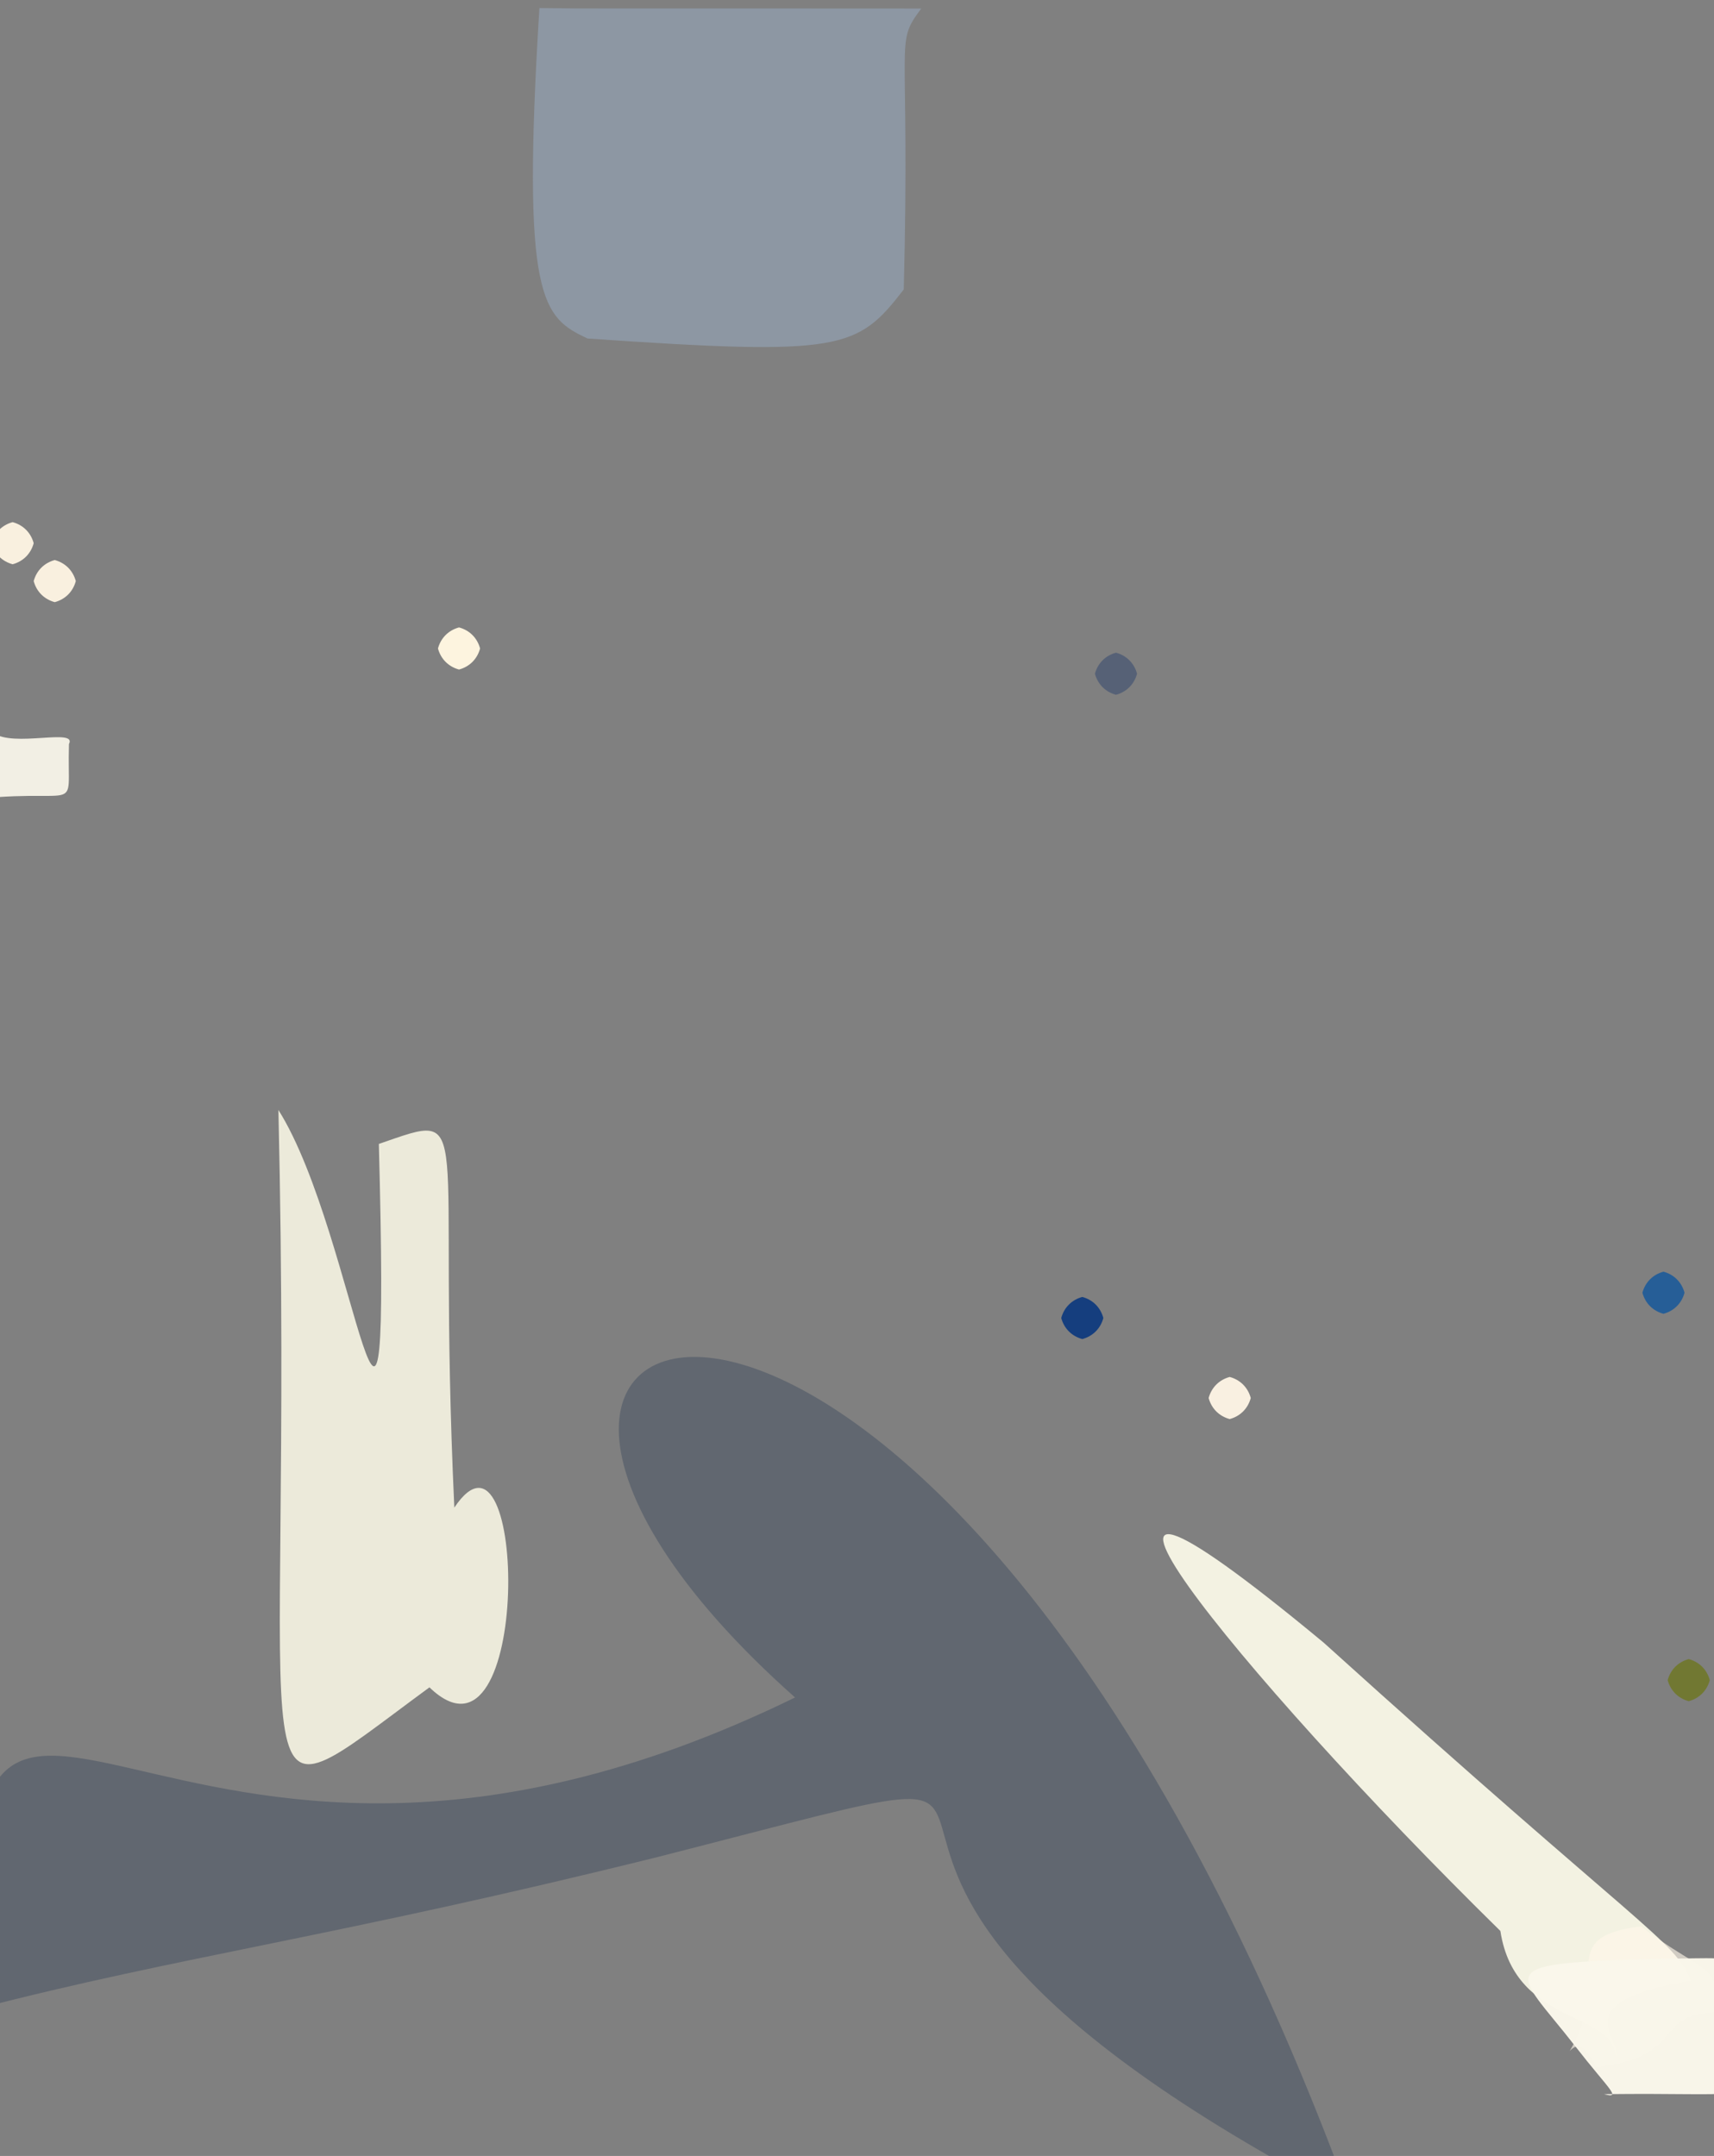 <?xml version="1.0" ?>
<svg xmlns="http://www.w3.org/2000/svg" version="1.1" width="407" height="512">
  <rect width="100%" height="100%" fill="#808080" stroke="none"/>
  <defs/>
  <g>
    <path d="M 214.608 68.733 C 203.555 83.055 200.006 84.562 139.497 80.389 C 128.856 75.332 123.753 71.601 128.086 1.904 C 141.899 2.101 137.771 1.954 218.76 2.026 C 212.233 10.765 216.172 7.532 214.608 68.733" stroke-width="0.0" fill="rgb(173, 212, 255)" opacity="0.277" stroke="rgb(220, 252, 34)" stroke-opacity="0.95" stroke-linecap="round" stroke-linejoin="round"/>
    <path d="M 107.881 358.022 C 125.308 331.979 126.442 424.3 101.974 400.714 C 53.702 436.128 70.081 434.147 66.109 263.595 C 84.917 293.371 92.791 379.668 89.959 271.661 C 113.509 263.521 103.564 264.499 107.881 358.022" stroke-width="0.0" fill="rgb(255, 252, 234)" opacity="0.846" stroke="rgb(10, 48, 173)" stroke-opacity="0.779" stroke-linecap="round" stroke-linejoin="round"/>
    <path d="M 320.728 522.574 C 152.519 434.933 286.832 407.63 156.185 440.997 C 79.704 459.988 42.791 464.54 -5.455 477.066 C -13.058 348.503 35.298 478.126 188.794 403.116 C 73.741 300.958 221.91 253.347 320.728 522.574" stroke-width="0.0" fill="rgb(26, 44, 74)" opacity="0.3" stroke="rgb(112, 90, 41)" stroke-opacity="0.767" stroke-linecap="round" stroke-linejoin="round"/>
    <path d="M 401.481 470.356 C 370.127 475.774 386.236 484.22 383.476 489.217 C 384.741 477.462 359.807 481.78 356.274 458.564 C 293.637 397.096 235.507 324.768 314.312 390.093 C 390.331 458.81 397.618 460.606 401.481 470.356" stroke-width="0.0" fill="rgb(255, 253, 236)" opacity="0.902" stroke="rgb(125, 140, 46)" stroke-opacity="0.6" stroke-linecap="round" stroke-linejoin="round"/>
    <path d="M 408.106 477.839 C 392.142 477.985 400.603 488.556 379.071 490.877 C 376.165 485.628 374.785 484.998 372.74 487.058 C 383.165 469.691 368.367 460.115 389.718 457.456 C 403.79 468.462 408.147 465.865 408.106 477.839" stroke-width="0.0" fill="rgb(255, 247, 233)" opacity="0.638" stroke="rgb(78, 68, 62)" stroke-opacity="0.973" stroke-linecap="round" stroke-linejoin="round"/>
    <path d="M 16.376 176.688 C 15.82 195.003 20.677 186.156 -10.801 190.336 C -6.468 192.332 -6.357 190.32 -4.421 185.27 C -5.14 174.749 -5.098 169.333 -1.55 174.017 C 3 177.61 18.41 172.805 16.376 176.688" stroke-width="0.0" fill="rgb(255, 252, 239)" opacity="0.892" stroke="rgb(115, 163, 113)" stroke-opacity="0.212" stroke-linecap="round" stroke-linejoin="round"/>
    <path d="M 419.516 490.929 C 411.53 499.288 415.914 496.905 380.893 497.322 C 385.255 498.464 381.987 496.155 374.112 486.017 C 359.347 467.035 352.936 466.304 395.367 465.115 C 416.271 465.257 416.919 461.602 419.516 490.929" stroke-width="0.0" fill="rgb(250, 247, 235)" opacity="0.981" stroke="rgb(144, 123, 57)" stroke-opacity="0.11" stroke-linecap="round" stroke-linejoin="round"/>
    <path d="M 297.0 332.0 C 296.33 334.5 294.5 336.33 292.0 337.0 C 289.5 336.33 287.67 334.5 287.0 332.0 C 287.67 329.5 289.5 327.67 292.0 327.0 C 294.5 327.67 296.33 329.5 297.0 332.0" stroke-width="0.0" fill="rgb(249, 240, 225)" opacity="1.0" stroke="rgb(68, 145, 38)" stroke-opacity="0.349" stroke-linecap="round" stroke-linejoin="round"/>
    <path d="M 18.0 138.0 C 17.33 140.5 15.5 142.33 13.0 143.0 C 10.5 142.33 8.67 140.5 8.0 138.0 C 8.67 135.5 10.5 133.67 13.0 133.0 C 15.5 133.67 17.33 135.5 18.0 138.0" stroke-width="0.0" fill="rgb(249, 240, 223)" opacity="1.0" stroke="rgb(59, 125, 95)" stroke-opacity="0.932" stroke-linecap="round" stroke-linejoin="round"/>
    <path d="M 270.0 160.0 C 269.33 162.5 267.5 164.33 265.0 165.0 C 262.5 164.33 260.67 162.5 260.0 160.0 C 260.67 157.5 262.5 155.67 265.0 155.0 C 267.5 155.67 269.33 157.5 270.0 160.0" stroke-width="0.0" fill="rgb(86, 97, 118)" opacity="1.0" stroke="rgb(183, 15, 10)" stroke-opacity="0.592" stroke-linecap="round" stroke-linejoin="round"/>
    <path d="M 114.0 154.0 C 113.33 156.5 111.5 158.33 109.0 159.0 C 106.5 158.33 104.67 156.5 104.0 154.0 C 104.67 151.5 106.5 149.67 109.0 149.0 C 111.5 149.67 113.33 151.5 114.0 154.0" stroke-width="0.0" fill="rgb(253, 244, 223)" opacity="1.0" stroke="rgb(206, 94, 99)" stroke-opacity="0.776" stroke-linecap="round" stroke-linejoin="round"/>
    <path d="M 8.0 129.0 C 7.33 131.5 5.5 133.33 3.0 134.0 C 0.5 133.33 -1.33 131.5 -2.0 129.0 C -1.33 126.5 0.5 124.67 3.0 124.0 C 5.5 124.67 7.33 126.5 8.0 129.0" stroke-width="0.0" fill="rgb(249, 240, 223)" opacity="1.0" stroke="rgb(62, 62, 116)" stroke-opacity="0.88" stroke-linecap="round" stroke-linejoin="round"/>
    <path d="M 400.0 307.0 C 399.33 309.5 397.5 311.33 395.0 312.0 C 392.5 311.33 390.67 309.5 390.0 307.0 C 390.67 304.5 392.5 302.67 395.0 302.0 C 397.5 302.67 399.33 304.5 400.0 307.0" stroke-width="0.0" fill="rgb(38, 94, 151)" opacity="1.0" stroke="rgb(116, 101, 162)" stroke-opacity="0.589" stroke-linecap="round" stroke-linejoin="round"/>
    <path d="M 262.0 313.0 C 261.33 315.5 259.5 317.33 257.0 318.0 C 254.5 317.33 252.67 315.5 252.0 313.0 C 252.67 310.5 254.5 308.67 257.0 308.0 C 259.5 308.67 261.33 310.5 262.0 313.0" stroke-width="0.0" fill="rgb(21, 62, 126)" opacity="1.0" stroke="rgb(92, 201, 238)" stroke-opacity="0.398" stroke-linecap="round" stroke-linejoin="round"/>
    <path d="M 406.0 399.0 C 405.33 401.5 403.5 403.33 401.0 404.0 C 398.5 403.33 396.67 401.5 396.0 399.0 C 396.67 396.5 398.5 394.67 401.0 394.0 C 403.5 394.67 405.33 396.5 406.0 399.0" stroke-width="0.0" fill="rgb(113, 120, 50)" opacity="1.0" stroke="rgb(74, 35, 143)" stroke-opacity="0.436" stroke-linecap="round" stroke-linejoin="round"/>
  </g>
</svg>

